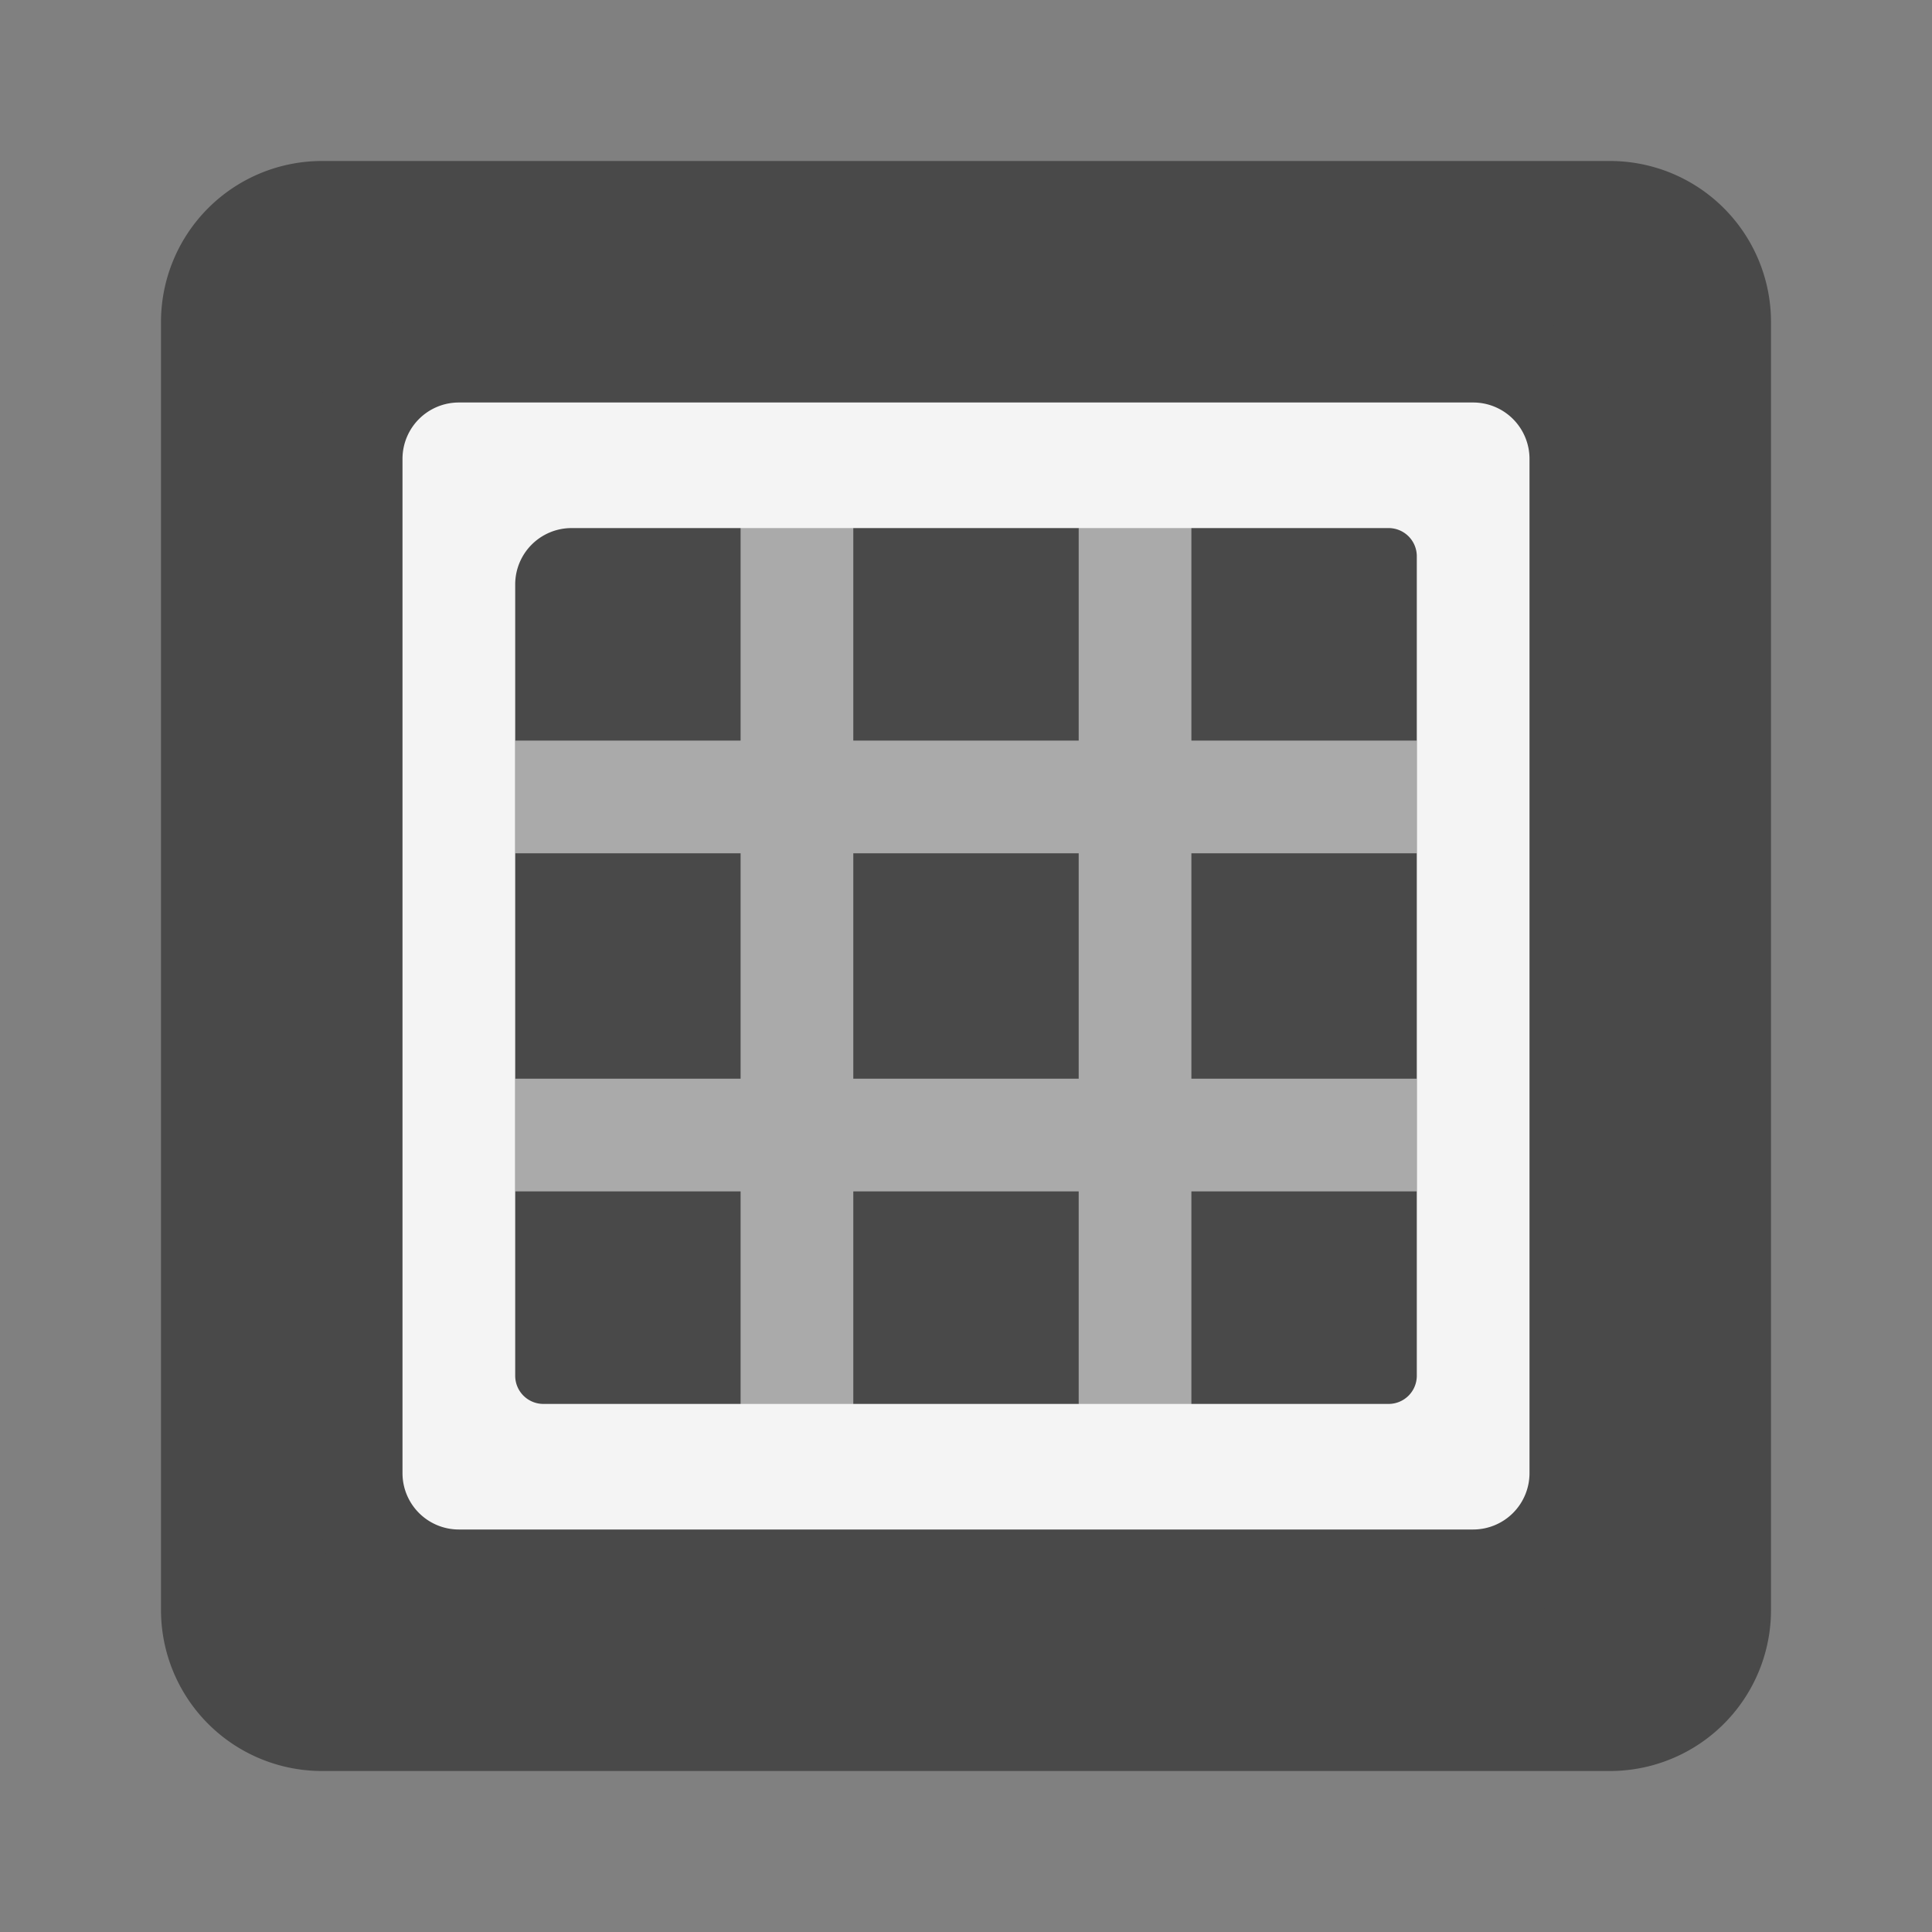 <svg xmlns="http://www.w3.org/2000/svg" viewBox="0 0 24 24"><rect x="0" y="0" width="24" height="24" fill="#808080" stroke="none"/><defs><style>.cls-1{fill:#494949;}.cls-2{fill:none;stroke:#9fb1dc;stroke-linecap:round;stroke-linejoin:round;stroke-width:0;opacity:0;}.cls-3{fill:#aaa;}.cls-4{fill:#f4f4f4;}</style></defs><g id="Layer_2" data-name="Layer 2"><rect class="cls-1" x="3" y="3" width="18" height="18"/><rect class="cls-2" x="2" y="2.11" width="20" height="19.44"/><path class="cls-1" d="M20,2H4A2,2,0,0,0,2,4V20a2,2,0,0,0,2,2H20a2,2,0,0,0,2-2V4A2,2,0,0,0,20,2Zm0,17a1,1,0,0,1-1,1H5a1,1,0,0,1-1-1V5A1,1,0,0,1,5,4H19a1,1,0,0,1,1,1Z"/><rect class="cls-3" x="9.2" y="6.4" width="1.4" height="11.2"/><rect class="cls-3" x="6.4" y="9.2" width="11.2" height="1.4"/><rect class="cls-3" x="6.4" y="13.4" width="11.2" height="1.4"/><rect class="cls-3" x="13.4" y="6.4" width="1.4" height="11.2"/><path class="cls-4" d="M5,5.7V18.3a.7.7,0,0,0,.7.7H18.3a.7.7,0,0,0,.7-.7V5.7a.7.7,0,0,0-.7-.7H5.7A.7.7,0,0,0,5,5.7ZM17.25,17.44H6.75a.35.35,0,0,1-.35-.35V7.26a.7.7,0,0,1,.7-.7H17.25a.35.35,0,0,1,.35.35V17.09A.35.35,0,0,1,17.25,17.44Z"/></g></svg>
